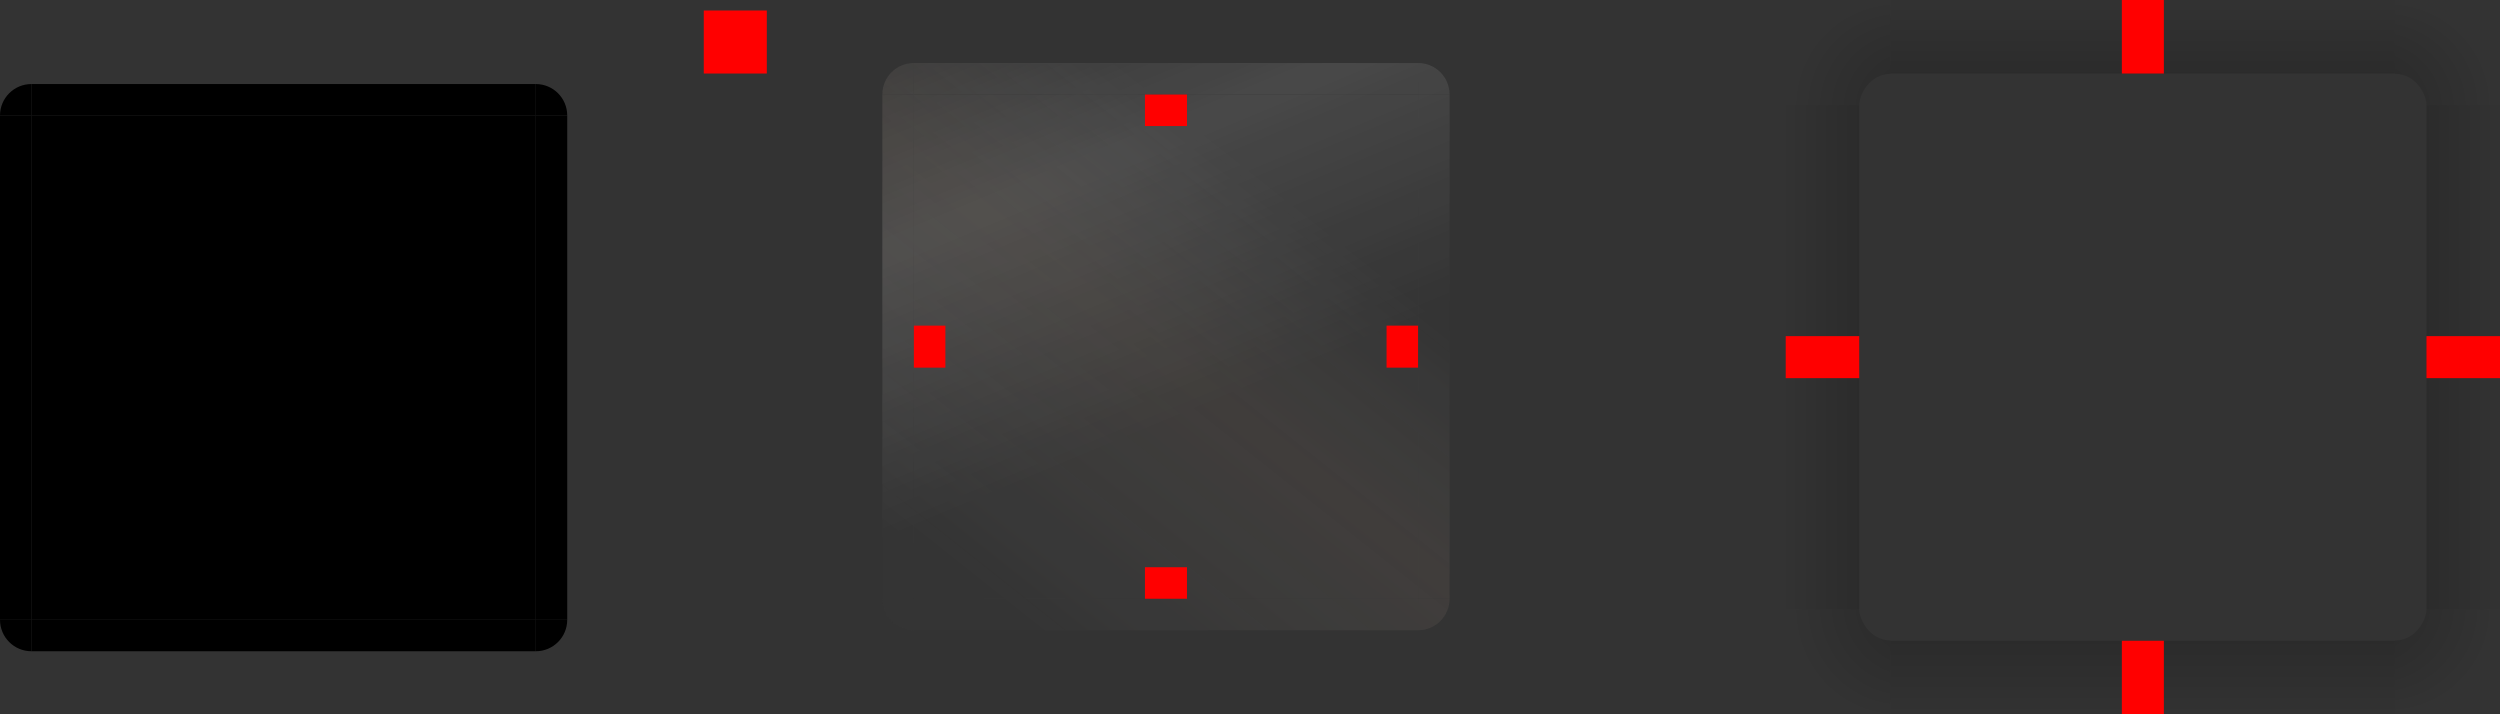 <svg xmlns="http://www.w3.org/2000/svg" xmlns:xlink="http://www.w3.org/1999/xlink" id="svg109" width="238" height="68" version="1">
 <rect width="100%" height="100%" fill="#333333" stroke="none"/>
 <defs id="defs15">
  <linearGradient id="linearGradient2543" x1="534.276" x2="551.848" y1="273.576" y2="315.783" gradientTransform="translate(-515.796,-260.201)" gradientUnits="userSpaceOnUse" xlink:href="#linearGradient2428"/>
  <linearGradient id="linearGradient2428">
   <stop id="stop2424" style="stop-color:#ffffff;stop-opacity:0" offset="0"/>
   <stop id="stop2434" style="stop-color:#ffffff;stop-opacity:0.635" offset=".444"/>
   <stop id="stop2426" style="stop-color:#ffffff;stop-opacity:0" offset="1"/>
  </linearGradient>
  <linearGradient id="linearGradient2254" x1="555.467" x2="585.649" y1="346.256" y2="308.252" gradientTransform="translate(-515.796,-260.201)" gradientUnits="userSpaceOnUse" xlink:href="#linearGradient2446"/>
  <linearGradient id="linearGradient2446">
   <stop id="stop2440" style="stop-color:#ffffff;stop-opacity:0" offset="0"/>
   <stop id="stop2442" style="stop-color:#d6b294;stop-opacity:0.635" offset=".605"/>
   <stop id="stop2444" style="stop-color:#ffffff;stop-opacity:0" offset="1"/>
  </linearGradient>
  <linearGradient id="linearGradient2514" x1="534.276" x2="551.848" y1="273.576" y2="315.783" gradientTransform="translate(-515.796,-260.201)" gradientUnits="userSpaceOnUse" xlink:href="#linearGradient2428"/>
  <linearGradient id="linearGradient2524" x1="534.276" x2="551.848" y1="273.576" y2="315.783" gradientTransform="translate(-515.796,-260.201)" gradientUnits="userSpaceOnUse" xlink:href="#linearGradient2428"/>
  <linearGradient id="linearGradient1102" x1="534.276" x2="551.848" y1="273.576" y2="315.783" gradientTransform="translate(-515.796,-260.201)" gradientUnits="userSpaceOnUse" xlink:href="#linearGradient2428"/>
  <linearGradient id="linearGradient1104" x1="555.467" x2="585.649" y1="346.256" y2="308.252" gradientTransform="translate(-515.796,-260.201)" gradientUnits="userSpaceOnUse" xlink:href="#linearGradient2446"/>
  <linearGradient id="linearGradient1106" x1="534.276" x2="551.848" y1="273.576" y2="315.783" gradientTransform="translate(-515.796,-260.201)" gradientUnits="userSpaceOnUse" xlink:href="#linearGradient2428"/>
  <linearGradient id="linearGradient1108" x1="555.467" x2="585.649" y1="346.256" y2="308.252" gradientTransform="translate(-515.796,-260.201)" gradientUnits="userSpaceOnUse" xlink:href="#linearGradient2446"/>
  <linearGradient id="linearGradient1110" x1="534.276" x2="551.848" y1="273.576" y2="315.783" gradientTransform="translate(-515.796,-260.201)" gradientUnits="userSpaceOnUse" xlink:href="#linearGradient2428"/>
  <linearGradient id="linearGradient1112" x1="555.467" x2="585.649" y1="346.256" y2="308.252" gradientTransform="translate(-515.796,-260.201)" gradientUnits="userSpaceOnUse" xlink:href="#linearGradient2446"/>
  <linearGradient id="linearGradient1114" x1="534.276" x2="551.848" y1="273.576" y2="315.783" gradientTransform="translate(-515.796,-260.201)" gradientUnits="userSpaceOnUse" xlink:href="#linearGradient2428"/>
  <linearGradient id="linearGradient1116" x1="555.467" x2="585.649" y1="346.256" y2="308.252" gradientTransform="translate(-515.796,-260.201)" gradientUnits="userSpaceOnUse" xlink:href="#linearGradient2446"/>
  <linearGradient id="linearGradient1118" x1="555.467" x2="585.649" y1="346.256" y2="308.252" gradientTransform="translate(-515.796,-260.201)" gradientUnits="userSpaceOnUse" xlink:href="#linearGradient2446"/>
  <linearGradient id="linearGradient1120" x1="534.276" x2="551.848" y1="273.576" y2="315.783" gradientTransform="translate(-515.796,-260.201)" gradientUnits="userSpaceOnUse" xlink:href="#linearGradient2428"/>
  <linearGradient id="linearGradient1122" x1="555.467" x2="585.649" y1="346.256" y2="308.252" gradientTransform="translate(-515.796,-260.201)" gradientUnits="userSpaceOnUse" xlink:href="#linearGradient2446"/>
  <linearGradient id="linearGradient1124" x1="534.276" x2="551.848" y1="273.576" y2="315.783" gradientTransform="translate(-515.796,-260.201)" gradientUnits="userSpaceOnUse" xlink:href="#linearGradient2428"/>
  <linearGradient id="linearGradient1126" x1="555.467" x2="585.649" y1="346.256" y2="308.252" gradientTransform="translate(-515.796,-260.201)" gradientUnits="userSpaceOnUse" xlink:href="#linearGradient2446"/>
  <linearGradient id="linearGradient2380" x1="-73" x2="-73" y1="1134.393" y2="1144.75" gradientTransform="matrix(0,-1,0.966,0,-1010.276,257)" gradientUnits="userSpaceOnUse" xlink:href="#linearGradient3837"/>
  <linearGradient id="linearGradient3837">
   <stop id="stop109" offset="0"/>
   <stop id="stop111" style="stop-opacity:0" offset="1"/>
  </linearGradient>
  <linearGradient id="linearGradient2376" x1="-73" x2="-73" y1="1134.393" y2="1144.75" gradientTransform="matrix(0,-1,-0.966,0,1132.276,257)" gradientUnits="userSpaceOnUse" xlink:href="#linearGradient3837"/>
  <linearGradient id="linearGradient2372" x1="-73" x2="-73" y1="1134.393" y2="1144.75" gradientTransform="matrix(1,0,0,-0.966,110,1377.276)" gradientUnits="userSpaceOnUse" xlink:href="#linearGradient3837"/>
  <linearGradient id="linearGradient2366" x1="-73" x2="-73" y1="1134.393" y2="1145.25" gradientTransform="matrix(1,0,0,0.966,110,-765.276)" gradientUnits="userSpaceOnUse" xlink:href="#linearGradient3837"/>
  <radialGradient id="radialGradient2400" cx="-24.992" cy="1132.5" r="3.625" fx="-25.436" fy="1134.054" gradientTransform="matrix(3.0422062e-5,-2.759,2.759,3.0421754e-5,-3087.106,213.022)" gradientUnits="userSpaceOnUse" xlink:href="#linearGradient3837"/>
  <radialGradient id="radialGradient2404" cx="-24.992" cy="1132.5" r="3.625" fx="-25.436" fy="1134.054" gradientTransform="matrix(-3.0422025e-5,-2.759,-2.759,3.042175e-5,3209.106,213.022)" gradientUnits="userSpaceOnUse" xlink:href="#linearGradient3837"/>
  <radialGradient id="radialGradient2390" cx="-24.992" cy="1132.5" r="3.625" fx="-25.436" fy="1134.054" gradientTransform="matrix(-3.0422025e-5,2.759,-2.759,-3.042175e-5,3209.106,398.978)" gradientUnits="userSpaceOnUse" xlink:href="#linearGradient3837"/>
  <radialGradient id="radialGradient2396" cx="-24.992" cy="1132.5" r="3.625" fx="-25.436" fy="1134.054" gradientTransform="matrix(3.5491732e-5,2.871,2.759,-3.4099634e-5,-3087.106,401.796)" gradientUnits="userSpaceOnUse" xlink:href="#linearGradient3837"/>
  <linearGradient id="linearGradient2309" x1="555.467" x2="585.649" y1="346.256" y2="308.252" gradientTransform="translate(-515.796,-260.201)" gradientUnits="userSpaceOnUse" xlink:href="#linearGradient2446"/>
 </defs>
 <rect id="shadow-center" style="opacity:0.001;stroke-width:0.96" width="48" height="48" x="180" y="10"/>
 <g id="bottom" style="opacity:0.8" transform="translate(72,-14)">
  <path id="path2279" style="opacity:1;fill:#343434;fill-opacity:1;fill-rule:evenodd" d="m 15,71 v 3 h 48 v -3 z"/>
  <path id="path2534" style="opacity:0.2;fill:url(#linearGradient1102);fill-opacity:1;fill-rule:evenodd" d="m 15,71 v 3 h 48 v -3 z"/>
  <path id="path2226" style="opacity:0.15;fill:url(#linearGradient1104);fill-opacity:1;fill-rule:evenodd" d="m 15,71 v 3 h 48 v -3 z"/>
 </g>
 <g id="bottomleft" style="opacity:0.8" transform="translate(72,-14)">
  <path id="path2283" style="opacity:1;fill:#343434;fill-opacity:1;fill-rule:evenodd" d="m 12,71 c 0,1.662 1.338,3 3,3 v -3 z"/>
  <path id="path2422" style="opacity:0.2;fill:url(#linearGradient1106);fill-opacity:1;fill-rule:evenodd" d="m 12,71 c 0,1.662 1.338,3 3,3 v -3 z"/>
  <path id="path2607" style="opacity:0.15;fill:url(#linearGradient1108);fill-opacity:1;fill-rule:evenodd" d="m 12,71 c 0,1.662 1.338,3 3,3 v -3 z"/>
 </g>
 <g id="bottomright" style="opacity:0.8" transform="translate(72,-14)">
  <path id="path2285" style="opacity:1;fill:#343434;fill-opacity:1;fill-rule:evenodd" d="m 63,71 v 3 c 1.662,0 3,-1.338 3,-3 z"/>
  <path id="path2506" style="opacity:0.2;fill:url(#linearGradient1110);fill-opacity:1;fill-rule:evenodd" d="m 63,71 v 3 c 1.662,0 3,-1.338 3,-3 z"/>
  <path id="path2602" style="opacity:0.15;fill:url(#linearGradient1112);fill-opacity:1;fill-rule:evenodd" d="m 63,71 v 3 c 1.662,0 3,-1.338 3,-3 z"/>
 </g>
 <g id="center" style="opacity:0.8" transform="translate(72,-14)">
  <path id="path2292" style="opacity:1;fill:#343434;fill-opacity:1;fill-rule:evenodd" d="M 15,23 V 71 H 63 V 23 Z"/>
  <path id="path2522" style="opacity:0.2;fill:url(#linearGradient2524);fill-opacity:1;fill-rule:evenodd" d="M 15,23 V 71 H 63 V 23 Z"/>
  <path id="path2436" style="opacity:0.15;fill:url(#linearGradient1116);fill-opacity:1;fill-rule:evenodd" d="M 15,23 V 71 H 63 V 23 Z"/>
 </g>
 <g id="topleft" style="opacity:0.8" transform="translate(72,-14)">
  <path id="path2295" style="opacity:1;fill:#343434;fill-opacity:1;fill-rule:evenodd" d="m 15,20 c -1.662,0 -3,1.338 -3,3 h 3 z"/>
  <path id="path2512" style="opacity:0.2;fill:url(#linearGradient2514);fill-opacity:1;fill-rule:evenodd" d="m 15,20 c -1.662,0 -3,1.338 -3,3 h 3 z"/>
  <path id="path2584" style="opacity:0.15;fill:url(#linearGradient1118);fill-opacity:1;fill-rule:evenodd" d="m 15,20 c -1.662,0 -3,1.338 -3,3 h 3 z"/>
 </g>
 <g id="top" style="opacity:0.8" transform="translate(72,-14)">
  <path id="path2301" style="opacity:1;fill:#343434;fill-opacity:1;fill-rule:evenodd" d="m 15,20 v 3 h 48 v -3 z"/>
  <path id="path2530" style="opacity:0.2;fill:url(#linearGradient1120);fill-opacity:1;fill-rule:evenodd" d="m 15,20 v 3 h 48 v -3 z"/>
  <path id="path2218" style="opacity:0.15;fill:url(#linearGradient1122);fill-opacity:1;fill-rule:evenodd" d="m 15,20 v 3 h 48 v -3 z"/>
 </g>
 <g id="left" style="opacity:0.8" transform="translate(72,-14)">
  <path id="path2304" style="opacity:1;fill:#343434;fill-opacity:1;fill-rule:evenodd" d="m 12,23 v 48 h 3 V 23 Z"/>
  <path id="path2538" style="opacity:0.2;fill:url(#linearGradient1124);fill-opacity:1;fill-rule:evenodd" d="m 12,23 v 48 h 3 V 23 Z"/>
  <path id="path2232" style="opacity:0.15;fill:url(#linearGradient1126);fill-opacity:1;fill-rule:evenodd" d="m 12,23 v 48 h 3 V 23 Z"/>
 </g>
 <g id="right" style="opacity:0.8" transform="translate(72,-14)">
  <path id="path2306" style="opacity:1;fill:#343434;fill-opacity:1;fill-rule:evenodd" d="m 63,23 v 48 h 3 V 23 Z"/>
  <path id="path2536" style="opacity:0.2;fill:url(#linearGradient2543);fill-opacity:1;fill-rule:evenodd" d="m 63,23 v 48 h 3 V 23 Z"/>
  <path id="path2246" style="opacity:0.15;fill:url(#linearGradient2254);fill-opacity:1;fill-rule:evenodd" d="m 63,23 v 48 h 3 V 23 Z"/>
 </g>
 <g id="shadow-bottomleft" style="opacity:1" transform="translate(143,-272)">
  <path id="path2394" style="opacity:0.25;fill:url(#radialGradient2396);fill-opacity:1;fill-rule:evenodd;stroke-width:0.816" d="m 34,330 c 0,0.99 1,2.97 3,2.97 V 340 H 27 v -10 z"/>
  <path id="path2220" style="opacity:0.001;fill:#000000;fill-opacity:1;fill-rule:evenodd" d="m 34,330 c 0,1.662 1.338,3 3,3 v -3 z"/>
 </g>
 <g id="shadow-bottomright" style="opacity:1" transform="translate(143,-272)">
  <path id="path2384" style="opacity:0.25;fill:url(#radialGradient2390);fill-opacity:1;fill-rule:evenodd;stroke-width:0.816" d="m 88,330 c 0,0.99 -1,2.97 -3,2.97 V 340 h 10 v -10 z"/>
  <path id="path2229" style="opacity:0.001;fill:#000000;fill-opacity:1;fill-rule:evenodd" d="m 85,330 v 3 c 1.662,0 3,-1.338 3,-3 z"/>
 </g>
 <g id="shadow-topright" style="opacity:1" transform="translate(143,-272)">
  <path id="path2402" style="opacity:0.25;fill:url(#radialGradient2404);fill-opacity:1;fill-rule:evenodd;stroke-width:0.816" d="m 88,282 c 0,-0.99 -1,-2.97 -3,-2.97 V 272 h 10 v 10 z"/>
  <path id="path2239" style="opacity:0.001;fill:#000000;fill-opacity:1;fill-rule:evenodd" d="m 85,279 v 3 h 3 c 0,-1.662 -1.338,-3 -3,-3 z"/>
 </g>
 <g id="shadow-topleft" style="opacity:1" transform="translate(143,-272)">
  <path id="path2398" style="opacity:0.25;fill:url(#radialGradient2400);fill-opacity:1;fill-rule:evenodd;stroke-width:0.816" d="m 34,282 c 0,-0.99 1,-2.97 3,-2.97 V 272 H 27 v 10 z"/>
  <path id="path2256" style="opacity:0.001;fill:#000000;fill-opacity:1;fill-rule:evenodd" d="m 37,279 c -1.662,0 -3,1.338 -3,3 h 3 z"/>
 </g>
 <g id="shadow-bottom" style="opacity:1" transform="translate(143,-272)">
  <path id="path2212" style="opacity:0.001;fill:#000000;fill-opacity:1;fill-rule:evenodd" d="m 37,330 v 3 h 48 v -3 z"/>
  <path id="path2360" style="opacity:0.2;fill:url(#linearGradient2366);fill-rule:evenodd;stroke-width:0.983" d="m 37,333 v 7 h 48 v -7 z"/>
 </g>
 <g id="shadow-top" style="opacity:1" transform="translate(143,-272)">
  <path id="path2264" style="opacity:0.001;fill:#000000;fill-opacity:1;fill-rule:evenodd" d="m 37,279 v 3 h 48 v -3 z"/>
  <path id="path2370" style="opacity:0.2;fill:url(#linearGradient2372);fill-rule:evenodd;stroke-width:0.983" d="m 37,279 v -7 h 48 v 7 z"/>
 </g>
 <g id="shadow-left" style="opacity:1" transform="translate(143,-272)">
  <path id="path2272" style="opacity:0.001;fill:#000000;fill-opacity:1;fill-rule:evenodd" d="m 34,282 v 48 h 3 v -48 z"/>
  <path id="path2374" style="opacity:0.2;fill:url(#linearGradient2376);fill-rule:evenodd;stroke-width:0.983" d="m 34,330 h -7 v -48 h 7 z"/>
 </g>
 <g id="shadow-right" style="opacity:1" transform="translate(143,-272)">
  <path id="path2280" style="opacity:0.001;fill:#000000;fill-opacity:1;fill-rule:evenodd" d="m 85,282 v 48 h 3 v -48 z"/>
  <path id="path2378" style="opacity:0.2;fill:url(#linearGradient2380);fill-rule:evenodd;stroke-width:0.983" d="m 88,330 h 7 v -48 h -7 z"/>
 </g>
 <g id="topright" style="opacity:0.8" transform="translate(72,-14)">
  <path id="path2288" style="opacity:1;fill:#343434;fill-opacity:1;fill-rule:evenodd" d="m 63,20 v 3 h 3 c 0,-1.662 -1.338,-3 -3,-3 z"/>
  <path id="path2510" style="opacity:0.2;fill:url(#linearGradient1114);fill-opacity:1;fill-rule:evenodd" d="m 63,20 v 3 h 3 c 0,-1.662 -1.338,-3 -3,-3 z"/>
  <path id="path2244-1" style="opacity:0.15;fill:url(#linearGradient2309);fill-opacity:1;fill-rule:evenodd" d="m 63,20 v 3 h 3 c 0,-1.662 -1.338,-3 -3,-3 z"/>
 </g>
 <rect id="shadow-hint-top-margin" style="fill:#ff0000;stroke-width:0.642" width="4" height="7" x="202" y="0"/>
 <rect id="shadow-hint-bottom-margin" style="fill:#ff0000;stroke-width:0.642" width="4" height="7" x="202" y="61"/>
 <rect id="shadow-hint-right-margin" style="fill:#ff0000;stroke-width:0.642" width="4" height="7" x="32" y="-238" transform="rotate(90)"/>
 <rect id="shadow-hint-left-margin" style="fill:#ff0000;stroke-width:0.642" width="4" height="7" x="32" y="-177" transform="rotate(90)"/>
 <rect id="hint-top-margin" style="fill:#ff0000;stroke-width:0.42" width="4" height="3" x="109" y="9"/>
 <rect id="hint-bottom-margin" style="fill:#ff0000;stroke-width:0.42" width="4" height="3" x="109" y="54"/>
 <rect id="hint-right-margin" style="fill:#ff0000;stroke-width:0.42" width="4" height="3" x="31" y="-135" transform="rotate(90)"/>
 <rect id="hint-left-margin" style="fill:#ff0000;stroke-width:0.42" width="4" height="3" x="31" y="-90" transform="rotate(90)"/>
 <rect id="hint-stretch-borders" style="opacity:1;fill:#ff0000;stroke-width:1.5" width="6" height="6" x="67" y="1"/>
 <path id="mask-bottom" style="opacity:1;fill:#000000;fill-opacity:1;fill-rule:evenodd" d="m 3,59 v 3 h 48 v -3 z"/>
 <path id="mask-bottomleft" style="opacity:1;fill:#000000;fill-opacity:1;fill-rule:evenodd" d="m 0,59 c 0,1.662 1.338,3 3,3 v -3 z"/>
 <path id="mask-bottomright" style="opacity:1;fill:#000000;fill-opacity:1;fill-rule:evenodd" d="m 51,59 v 3 c 1.662,0 3,-1.338 3,-3 z"/>
 <path id="mask-center" style="opacity:1;fill:#000000;fill-opacity:1;fill-rule:evenodd" d="M 3,11 V 59 H 51 V 11 Z"/>
 <path id="mask-topleft" style="opacity:1;fill:#000000;fill-opacity:1;fill-rule:evenodd" d="M 3,8 C 1.338,8 0,9.338 0,11 h 3 z"/>
 <path id="mask-top" style="opacity:1;fill:#000000;fill-opacity:1;fill-rule:evenodd" d="m 3,8 v 3 H 51 V 8 Z"/>
 <path id="mask-left" style="opacity:1;fill:#000000;fill-opacity:1;fill-rule:evenodd" d="M 0,11 V 59 H 3 V 11 Z"/>
 <path id="mask-right" style="opacity:1;fill:#000000;fill-opacity:1;fill-rule:evenodd" d="m 51,11 v 48 h 3 V 11 Z"/>
 <path id="mask-topright" style="opacity:1;fill:#000000;fill-opacity:1;fill-rule:evenodd" d="m 51,8 v 3 h 3 C 54,9.338 52.662,8 51,8 Z"/>
</svg>
